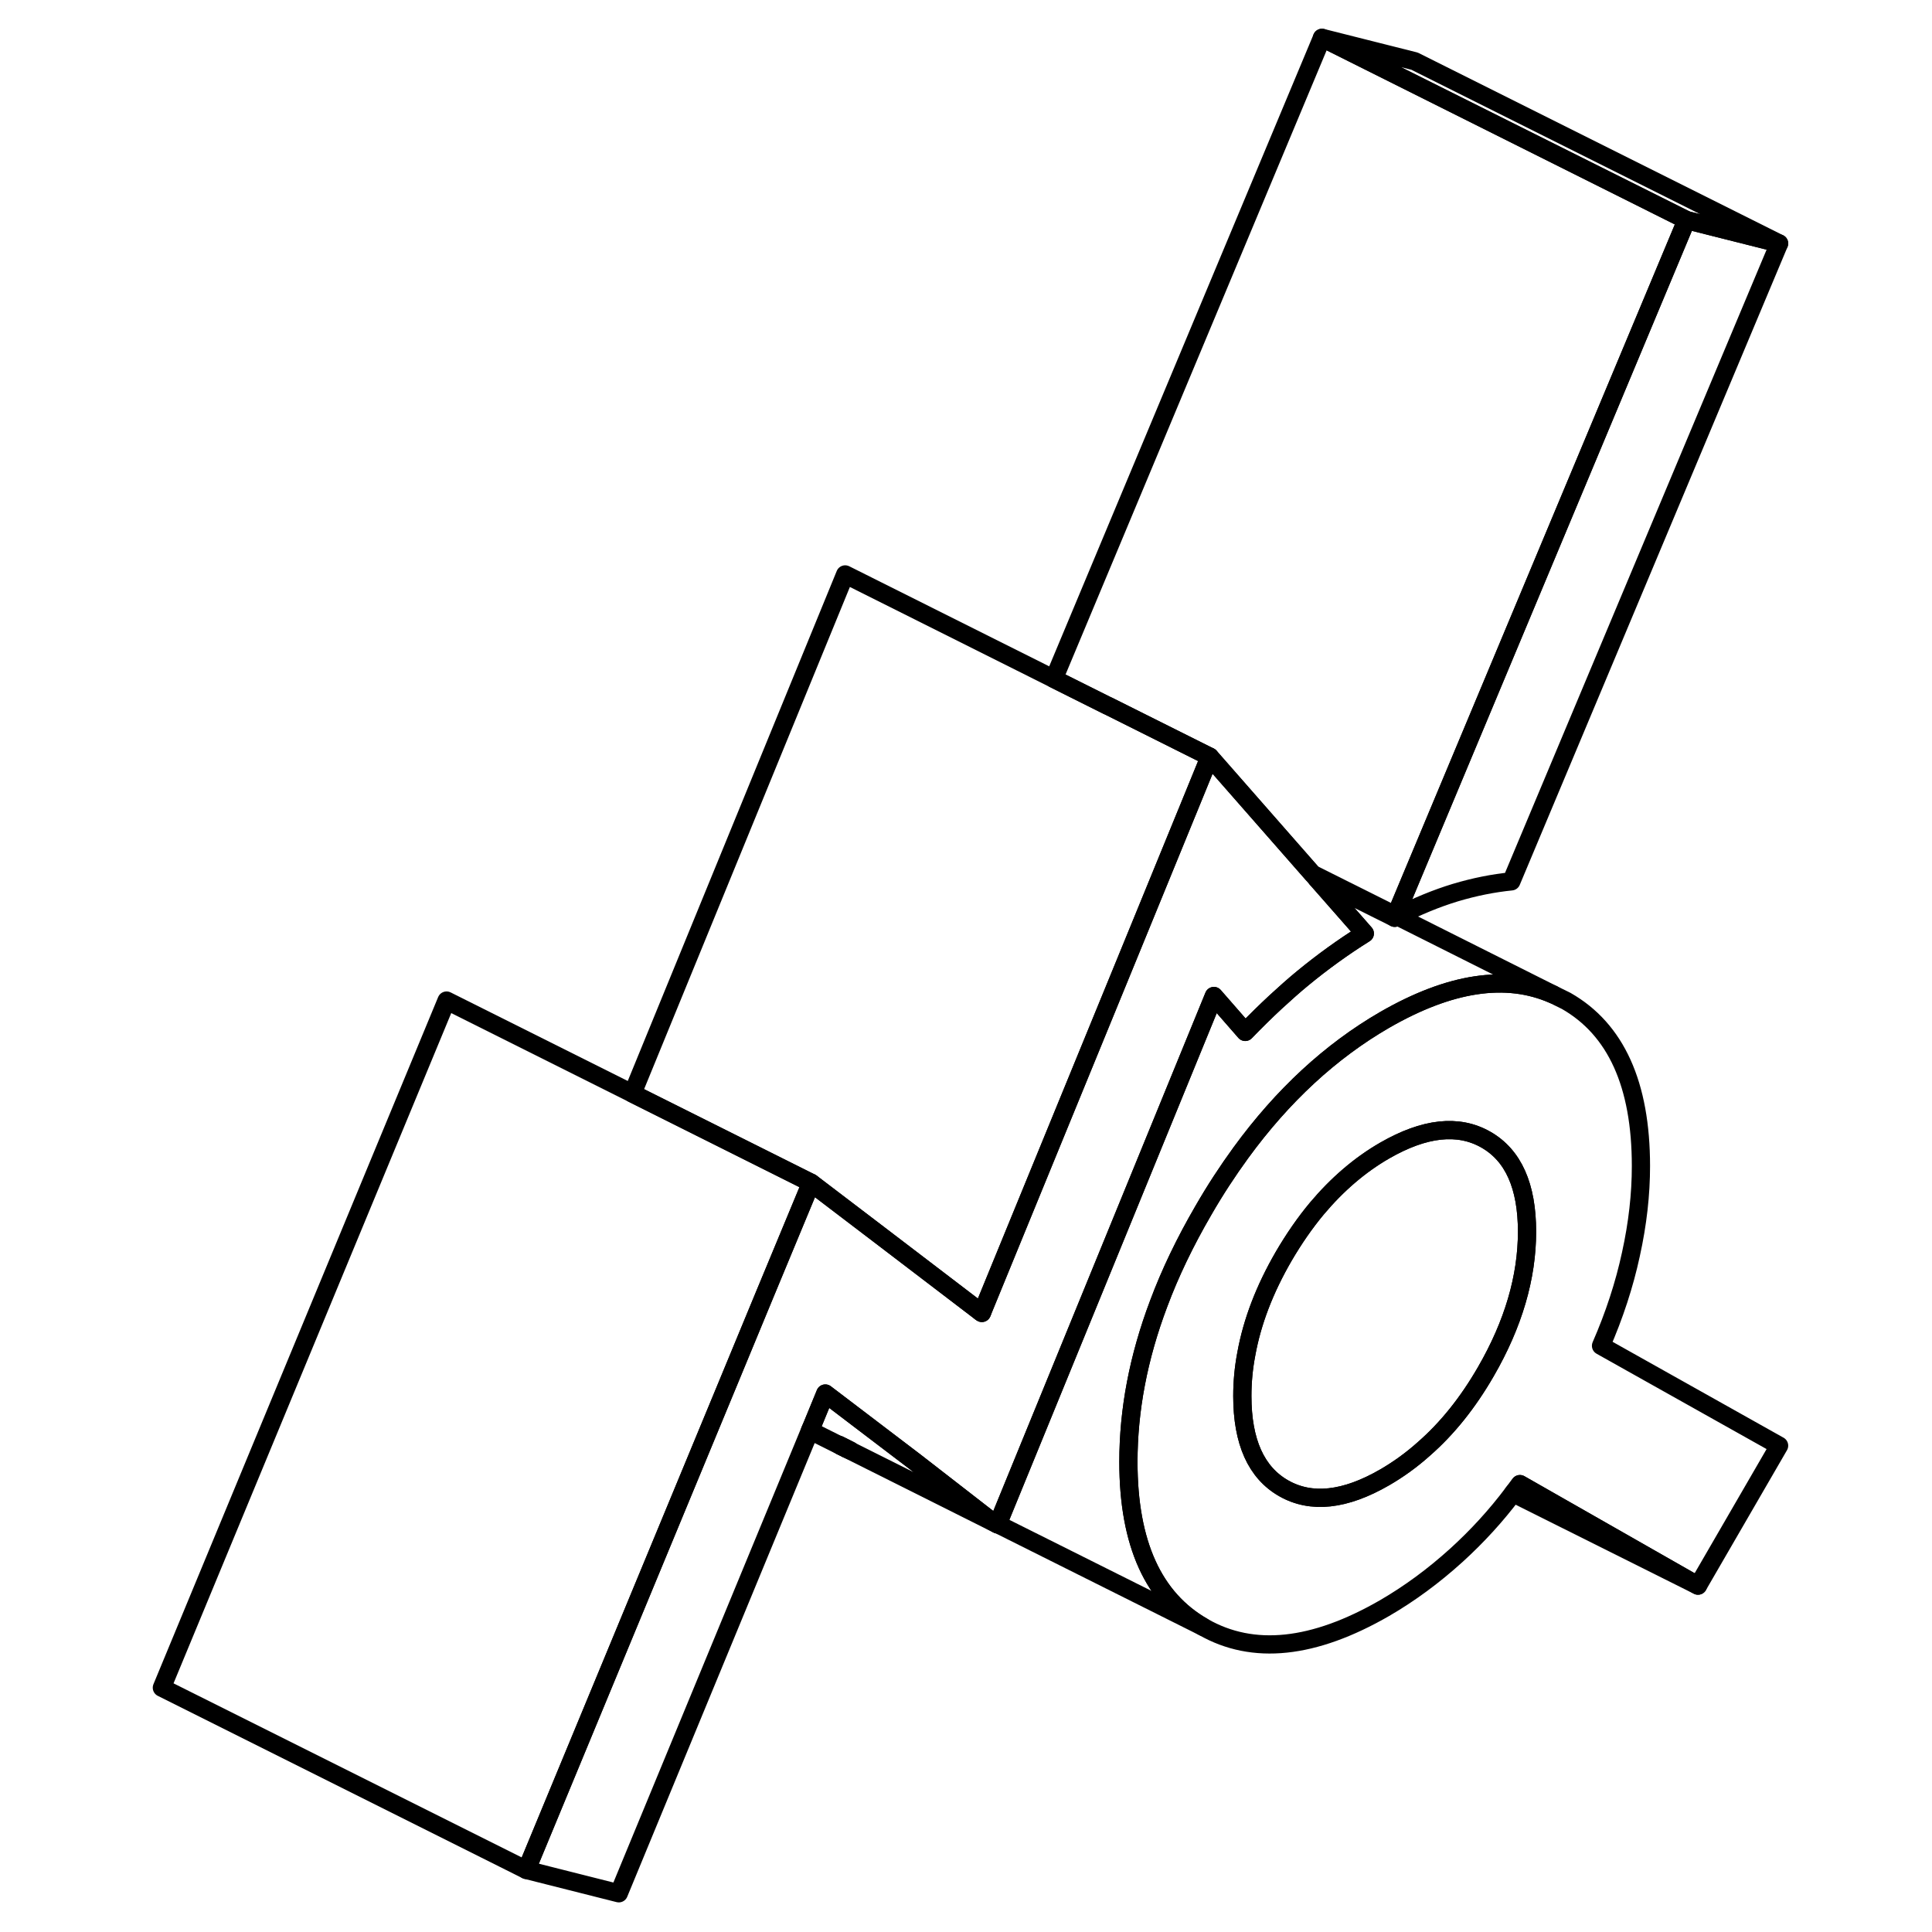 <svg width="24" height="24" viewBox="0 0 94 106" fill="none" xmlns="http://www.w3.org/2000/svg" stroke-width="1px" stroke-linecap="round" stroke-linejoin="round">
    <path d="M48.671 83.596L48.731 83.636L48.661 83.596H48.671ZM86.531 12.076L70.571 50.226L70.521 50.356C70.571 50.326 70.621 50.306 70.671 50.276C71.771 49.716 72.821 49.286 73.841 48.976C74.911 48.656 75.931 48.456 76.921 48.356L91.611 13.356L86.531 12.076Z" stroke="currentColor" stroke-linejoin="round"/>
    <path d="M81.841 73.836C82.571 72.166 83.121 70.486 83.481 68.816C83.851 67.136 84.031 65.526 84.031 63.976C84.031 59.496 82.661 56.476 79.931 54.916L79.221 54.566C76.631 53.426 73.551 53.896 69.971 55.956C67.001 57.676 64.371 60.106 62.081 63.246C61.361 64.236 60.671 65.286 60.021 66.416C59.021 68.136 58.201 69.836 57.571 71.526C56.461 74.466 55.911 77.356 55.911 80.206C55.911 84.686 57.281 87.706 60.021 89.266C62.751 90.826 66.071 90.476 69.971 88.226C71.331 87.436 72.641 86.476 73.921 85.316C75.041 84.296 76.081 83.166 77.011 81.926C77.141 81.766 77.271 81.596 77.391 81.426L87.161 86.996L91.611 79.316L81.841 73.836ZM75.521 75.256C74.541 76.956 73.411 78.366 72.131 79.486C71.451 80.096 70.731 80.616 69.971 81.056C67.791 82.316 65.941 82.516 64.431 81.656C62.921 80.796 62.161 79.106 62.161 76.596C62.161 75.826 62.231 75.056 62.381 74.276C62.701 72.516 63.381 70.736 64.431 68.926C64.991 67.966 65.601 67.086 66.251 66.306C67.361 64.986 68.601 63.916 69.971 63.126C72.161 61.866 74.011 61.666 75.521 62.526C77.031 63.386 77.781 65.076 77.781 67.576C77.781 70.076 77.031 72.646 75.521 75.256Z" stroke="currentColor" stroke-linejoin="round"/>
    <path d="M77.781 67.576C77.781 70.086 77.031 72.646 75.521 75.256C74.541 76.956 73.411 78.366 72.131 79.486C71.451 80.096 70.731 80.616 69.971 81.056C67.791 82.316 65.941 82.516 64.431 81.656C62.921 80.796 62.161 79.106 62.161 76.596C62.161 75.826 62.231 75.056 62.381 74.276C62.701 72.516 63.381 70.736 64.431 68.926C64.991 67.966 65.601 67.086 66.251 66.306C67.361 64.986 68.601 63.916 69.971 63.126C72.161 61.866 74.011 61.666 75.521 62.526C77.031 63.386 77.781 65.076 77.781 67.576Z" stroke="currentColor" stroke-linejoin="round"/>
    <path d="M47.801 71.986L47.871 72.036L47.901 71.956C47.901 71.956 47.831 71.976 47.801 71.986ZM40.022 79.266C40.072 79.296 40.111 79.316 40.161 79.346L40.441 79.486C40.521 79.526 40.591 79.556 40.661 79.586L40.022 79.266Z" stroke="currentColor" stroke-linejoin="round"/>
    <path d="M91.611 13.356L86.531 12.076L66.531 2.076L71.611 3.356L91.611 13.356Z" stroke="currentColor" stroke-linejoin="round"/>
    <path d="M60.371 41.516L59.141 44.526L59.091 44.646L55.791 52.706L47.901 71.956C47.901 71.956 47.831 71.976 47.801 71.986L42.231 67.736L38.501 64.896L36.761 64.026L33.361 62.326L28.701 59.996L40.371 31.516L51.821 37.246L54.781 38.726H54.791L60.371 41.516Z" stroke="currentColor" stroke-linejoin="round"/>
    <path d="M38.501 64.896L35.931 71.086L33.821 76.186L22.881 102.596L2.881 92.596L18.501 54.896L28.701 59.996L33.361 62.326L36.761 64.026L38.501 64.896Z" stroke="currentColor" stroke-linejoin="round"/>
    <path d="M40.441 79.486C40.521 79.526 40.591 79.556 40.661 79.586L40.022 79.266C40.072 79.296 40.111 79.316 40.161 79.346L38.441 78.486L38.571 78.186L39.282 76.456L44.211 80.206L48.411 83.466L48.671 83.596L48.731 83.636L40.441 79.486Z" stroke="currentColor" stroke-linejoin="round"/>
    <path d="M40.441 79.486L40.161 79.346" stroke="currentColor" stroke-linejoin="round"/>
    <path d="M87.161 86.996L77.011 81.926C77.141 81.766 77.271 81.596 77.391 81.426L87.161 86.996Z" stroke="currentColor" stroke-linejoin="round"/>
    <path d="M86.531 12.076L70.57 50.226L66.01 47.946L60.37 41.516L54.79 38.726H54.781L51.82 37.246L66.531 2.076L86.531 12.076Z" stroke="currentColor" stroke-linejoin="round"/>
    <path d="M68.881 51.216C67.681 51.966 66.551 52.786 65.481 53.666C64.981 54.076 64.491 54.516 64.001 54.966C63.441 55.486 62.881 56.036 62.321 56.616L60.601 54.646L51.291 77.396L48.741 83.626L48.671 83.596L48.411 83.466L44.211 80.206L39.281 76.456L38.571 78.186L38.441 78.486L27.951 103.876L22.881 102.596L33.821 76.186L35.931 71.086L38.501 64.896L42.231 67.736L47.801 71.986L47.871 72.036L47.901 71.956L55.791 52.706L59.091 44.646L59.141 44.526L60.371 41.516L66.011 47.946L66.241 48.216H66.251L68.881 51.216Z" stroke="currentColor" stroke-linejoin="round"/>
    <path d="M79.221 54.566C76.631 53.426 73.551 53.896 69.971 55.956C67.001 57.676 64.371 60.106 62.081 63.246C61.361 64.236 60.671 65.286 60.021 66.416C59.021 68.136 58.201 69.836 57.571 71.526C56.461 74.466 55.911 77.356 55.911 80.206C55.911 84.686 57.281 87.706 60.021 89.266L48.741 83.626L51.291 77.396L60.601 54.646L62.321 56.616C62.881 56.036 63.441 55.486 64.001 54.966C64.491 54.516 64.981 54.076 65.481 53.666C66.551 52.786 67.681 51.966 68.881 51.216L66.251 48.226L70.521 50.356C70.571 50.326 70.621 50.306 70.671 50.276L79.221 54.566Z" stroke="currentColor" stroke-linejoin="round"/>
    <path d="M70.67 50.276L70.57 50.226" stroke="currentColor" stroke-linejoin="round"/>
</svg>